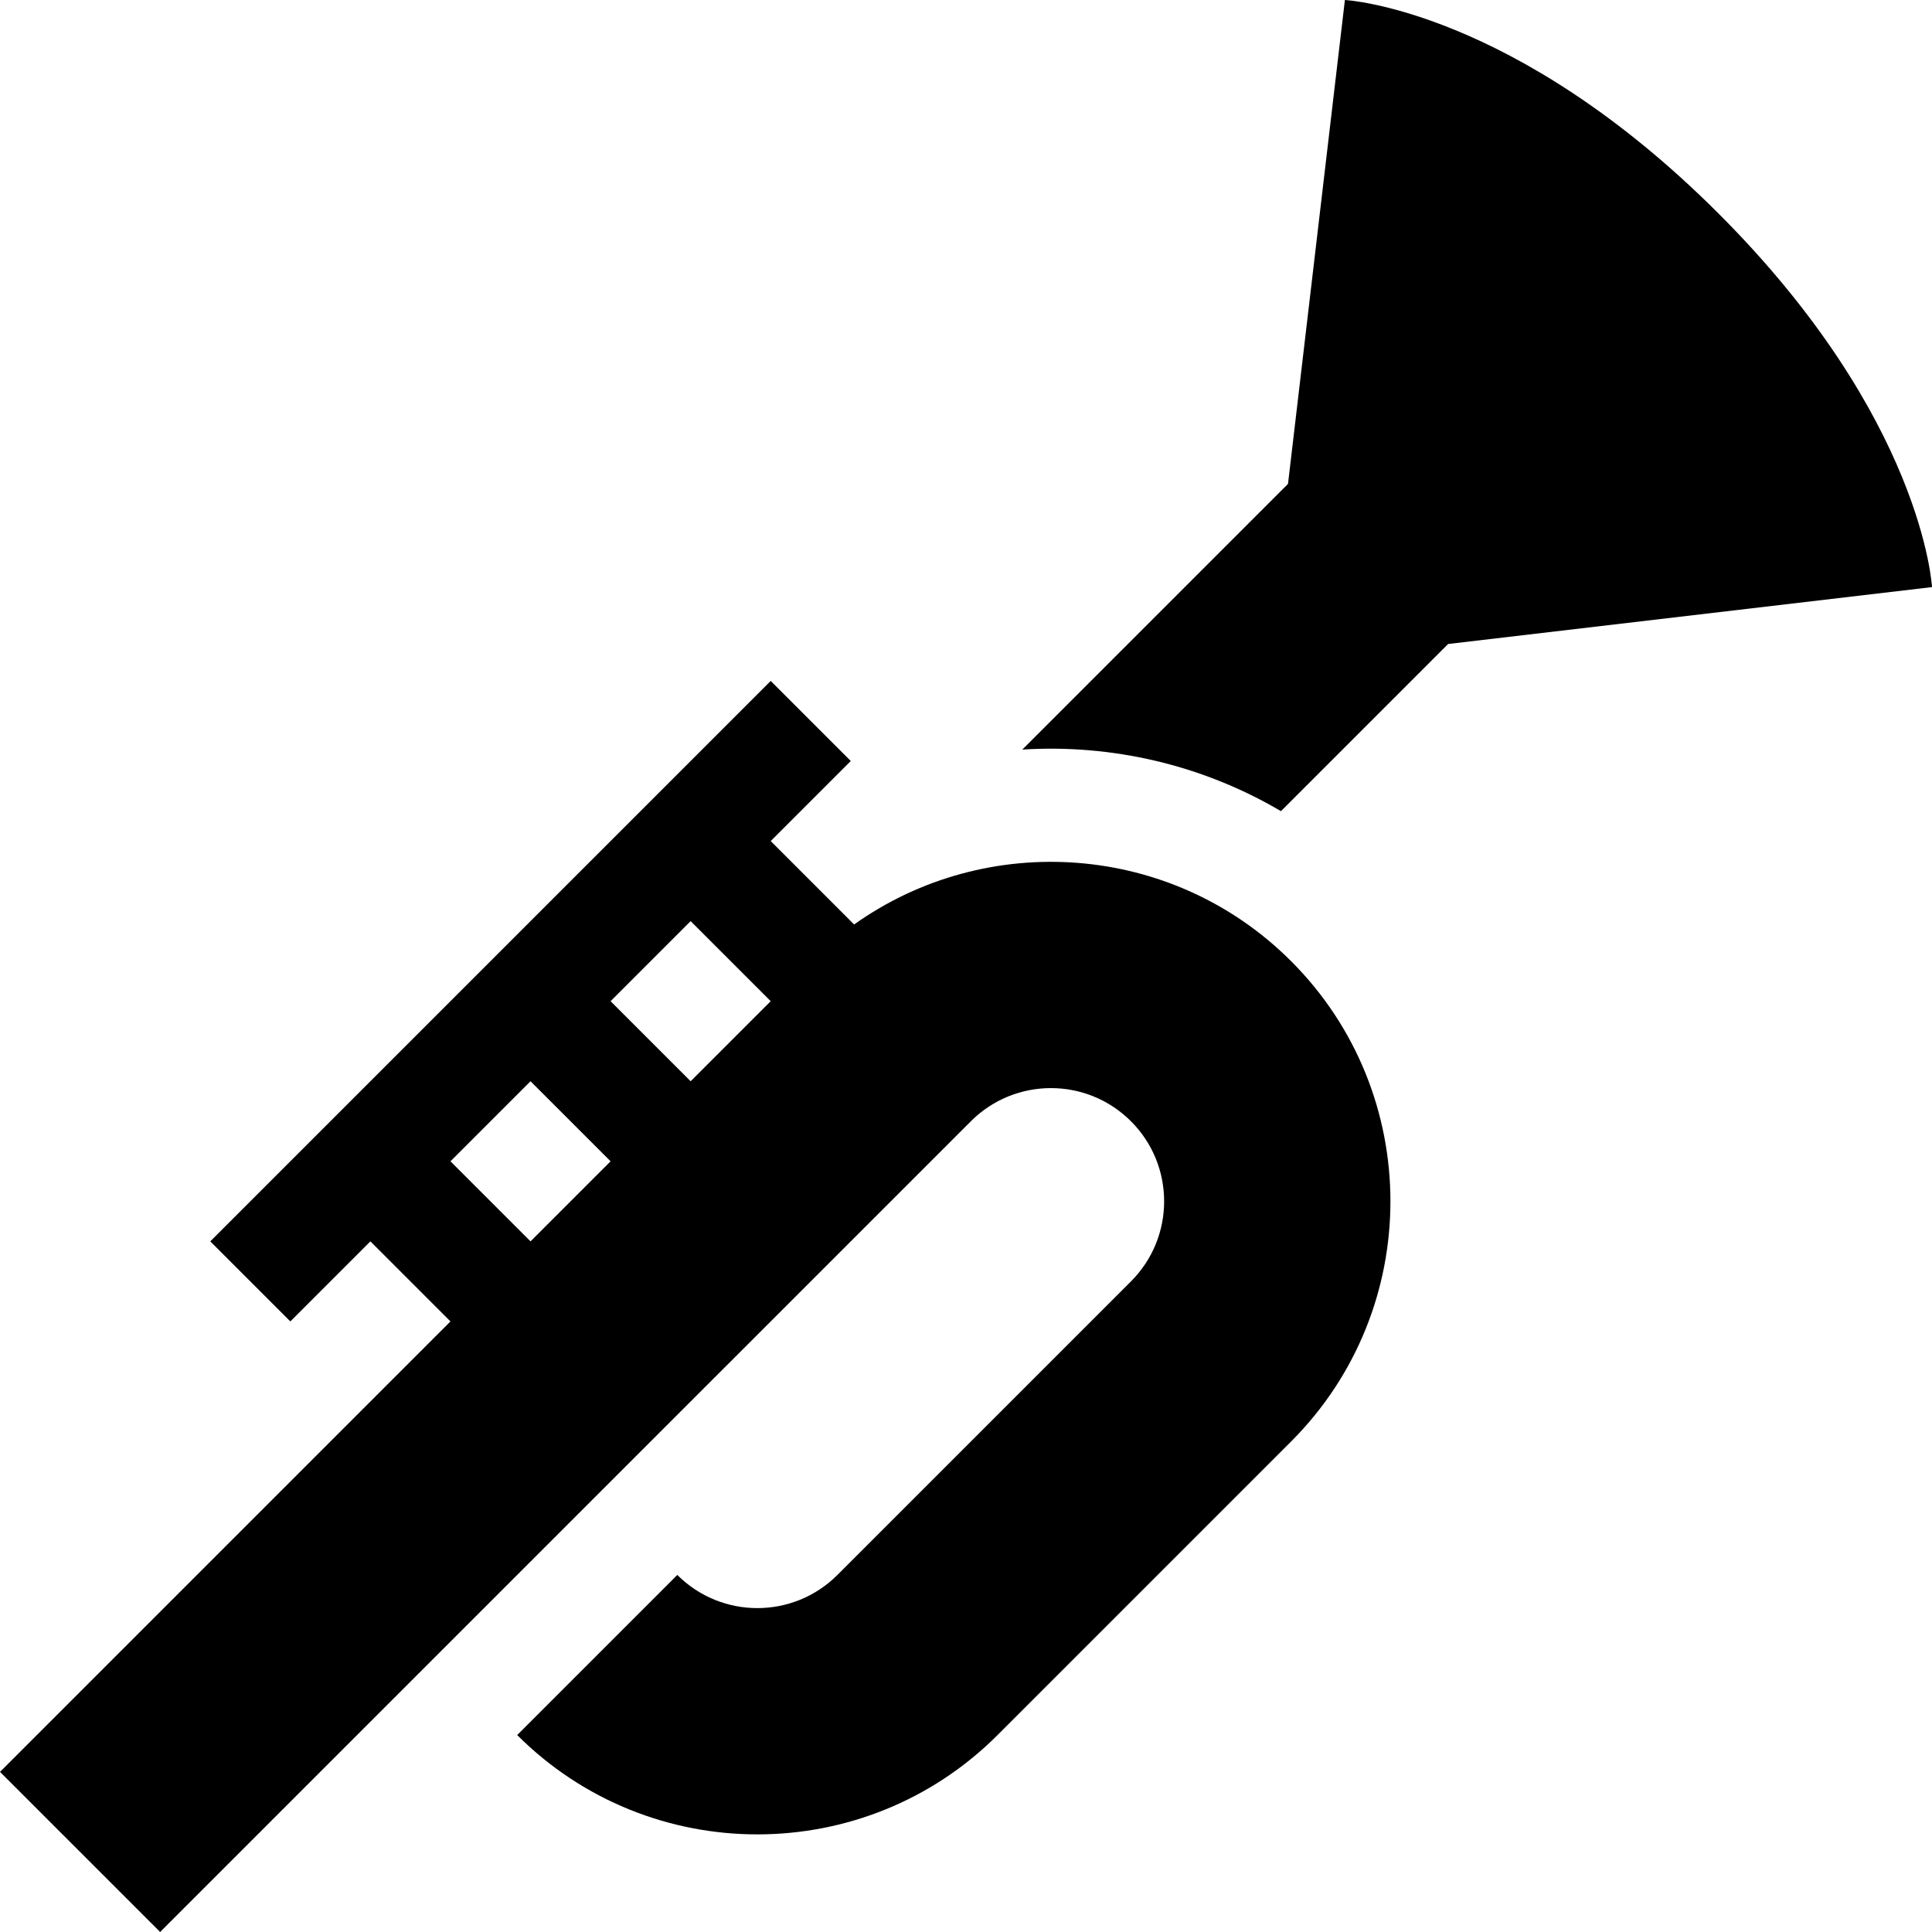 <svg id="Capa_1" enable-background="new 0 0 511.917 511.917" height="512" viewBox="0 0 511.917 511.917" width="512" xmlns="http://www.w3.org/2000/svg"><g><path d="m356.354 0-15.074 128.211-70.404 70.404c23.601-1.481 47.559 3.953 68.536 16.317l44.294-44.294 128.211-15.074s-2.285-44.711-56.569-98.995-98.994-56.569-98.994-56.569z"/><path d="m226.313 244.956-22.102-22.102 21.213-21.213-21.213-21.213-148.493 148.492 21.213 21.213 21.213-21.213 21.213 21.213-119.357 119.358 42.426 42.426 214.818-214.817c11.716-11.716 30.711-11.716 42.426 0 11.716 11.716 11.716 30.711 0 42.426l-77.782 77.782c-11.716 11.716-30.711 11.716-42.426 0l-42.426 42.426c35.091 35.091 92.188 35.091 127.279 0l77.782-77.782c35.091-35.091 35.091-92.188 0-127.279-31.478-31.477-80.66-34.712-115.784-9.717zm-22.102 20.324-21.213 21.213-21.213-21.213 21.213-21.213zm-84.853 42.427 21.213-21.213 21.213 21.213-21.213 21.213z"/></g></svg>